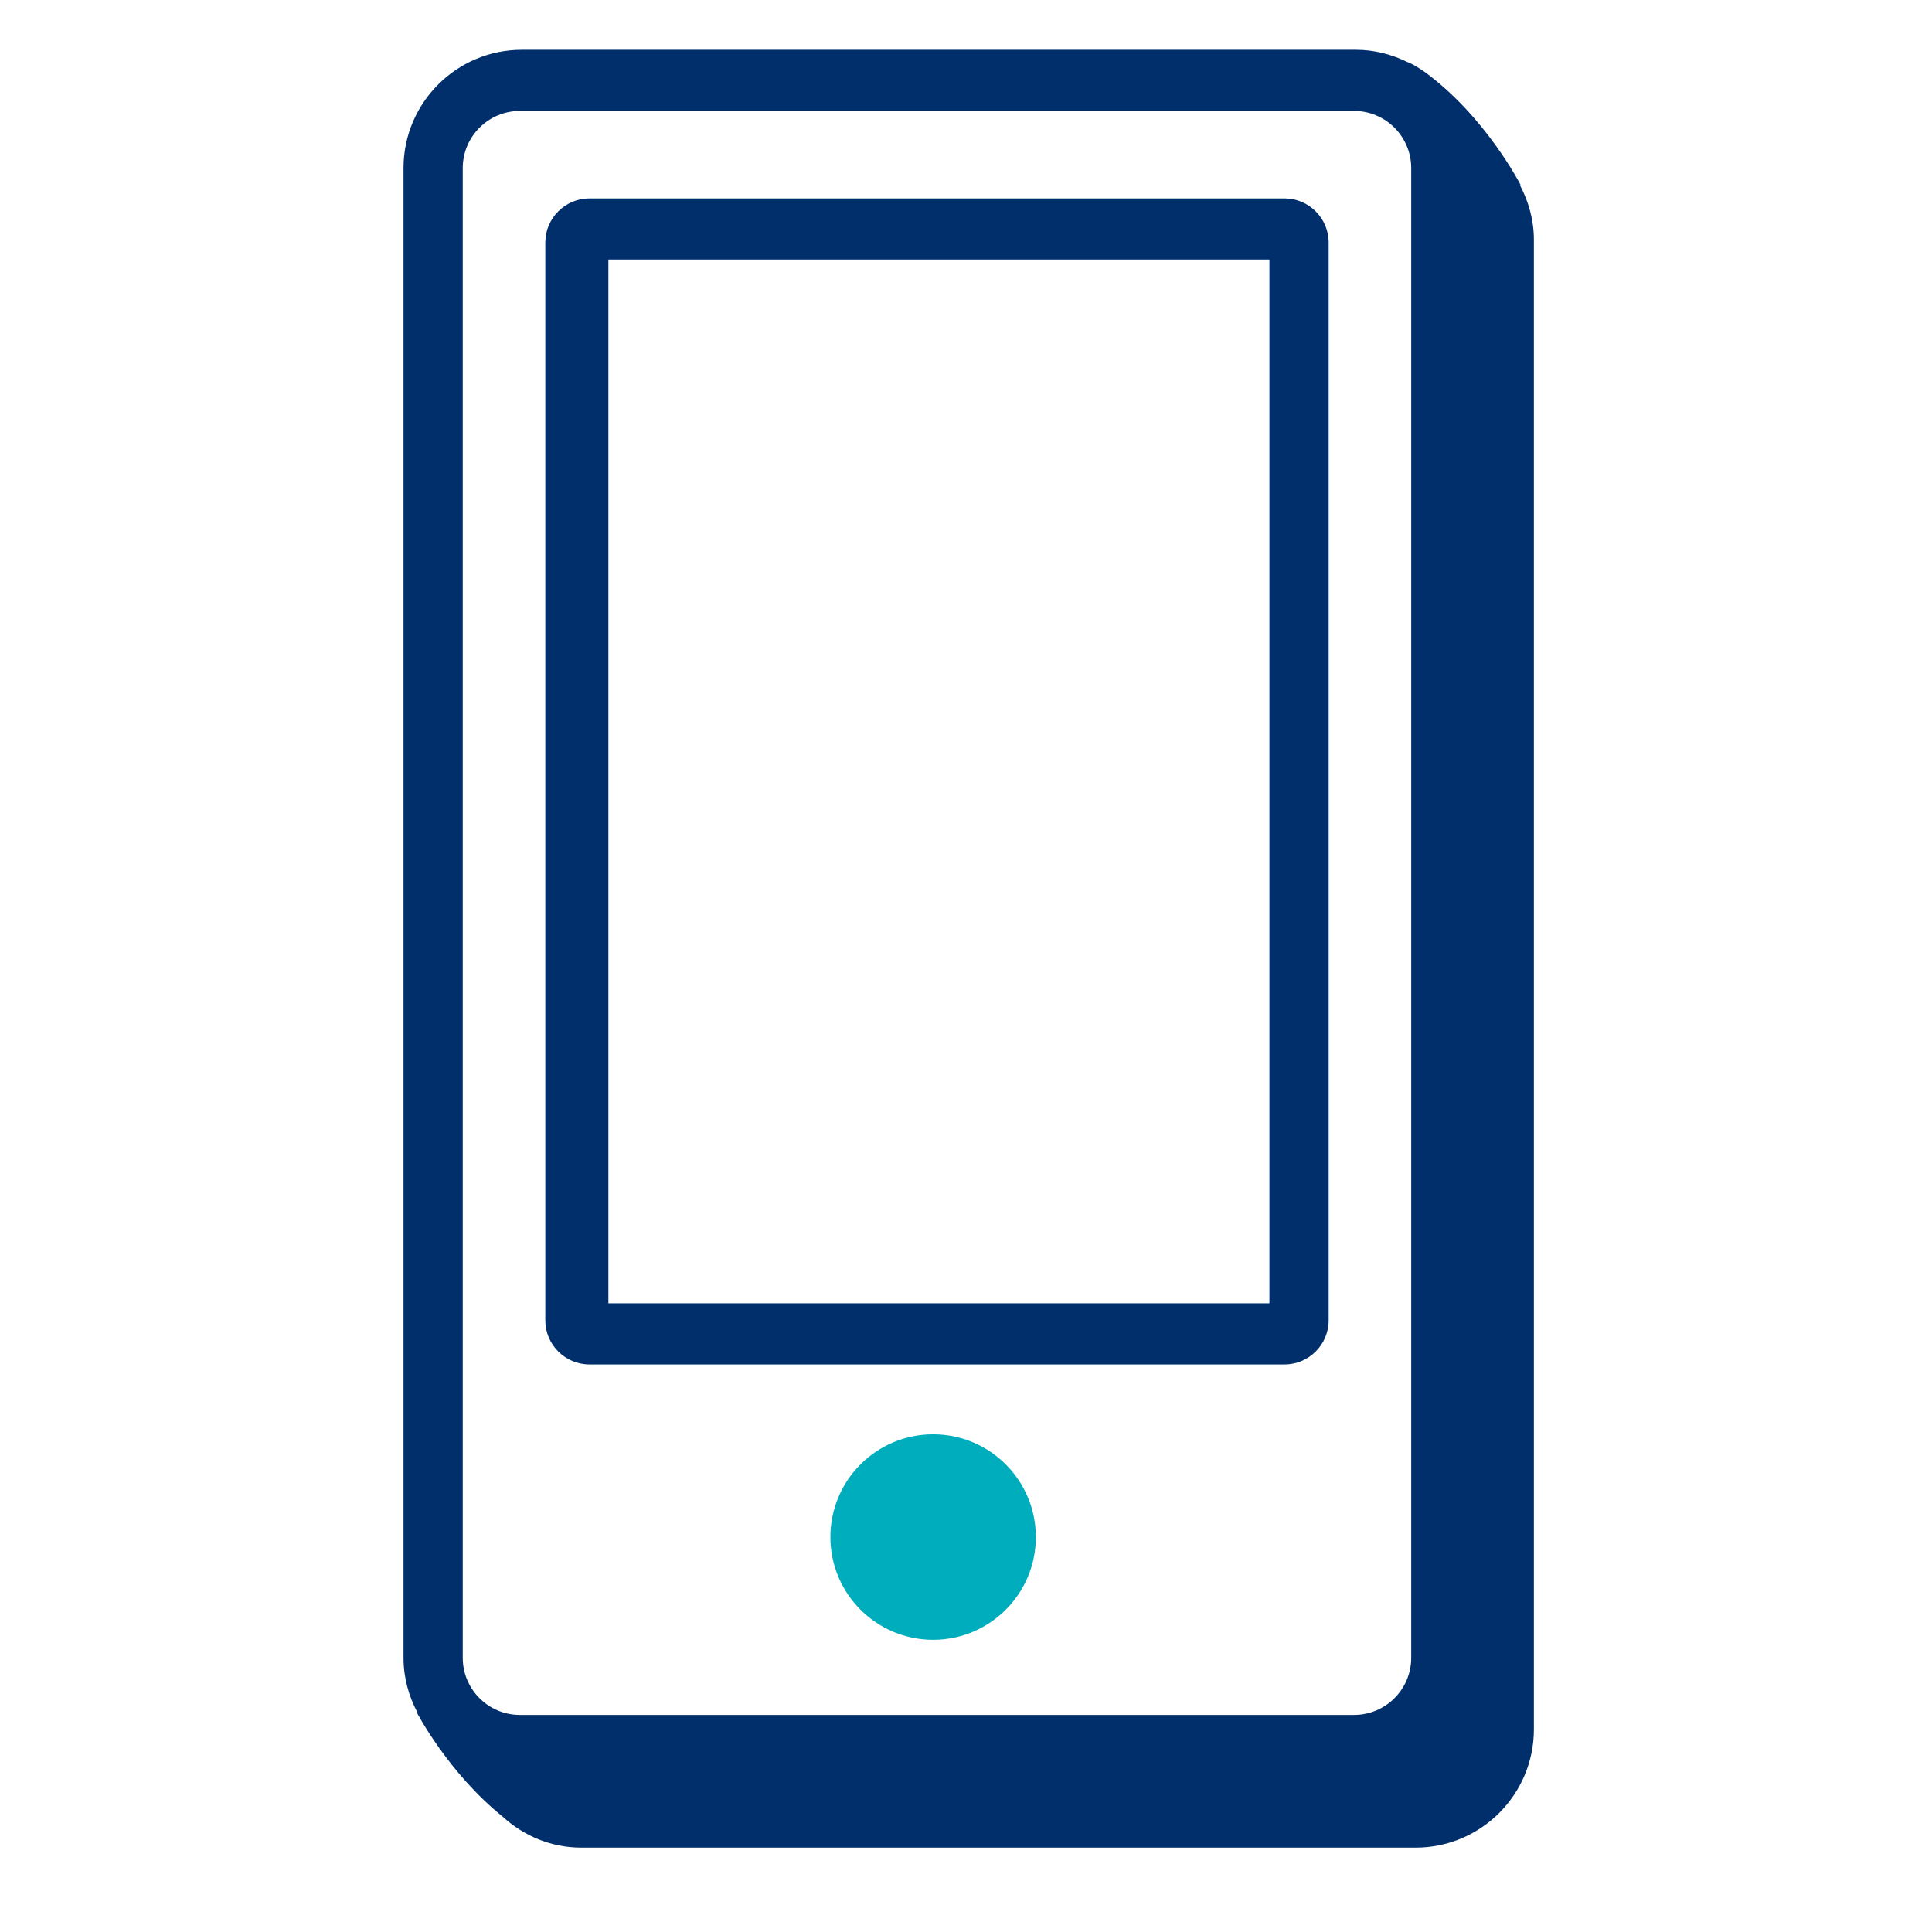 <svg width="79" height="79" viewBox="0 0 79 79" fill="none" xmlns="http://www.w3.org/2000/svg">
<path fill-rule="evenodd" clip-rule="evenodd" d="M42.356 62.85C42.356 65.17 40.475 67.052 38.156 67.052C35.836 67.052 33.955 65.17 33.955 62.85C33.955 60.53 35.836 58.649 38.156 58.649C40.475 58.649 42.356 60.53 42.356 62.85Z" fill="#00ADBD"/>
<path fill-rule="evenodd" clip-rule="evenodd" d="M57.705 67.789C57.705 69.077 56.657 70.124 55.37 70.124H21.257C19.97 70.124 18.922 69.077 18.922 67.789V6.872C18.922 5.584 19.97 4.536 21.257 4.536H55.37C56.657 4.536 57.705 5.584 57.705 6.872V67.789ZM62.158 7.582C62.165 7.58 62.184 7.572 62.184 7.572C62.184 7.572 60.738 4.734 58.213 2.91C58.201 2.901 58.192 2.897 58.181 2.889C58.151 2.868 58.12 2.851 58.09 2.831C57.879 2.688 57.702 2.593 57.558 2.541C56.917 2.228 56.208 2.036 55.448 2.036H21.335C18.669 2.036 16.5 4.205 16.5 6.872V67.789C16.5 68.602 16.714 69.36 17.071 70.029C17.067 70.031 17.052 70.037 17.052 70.037C17.052 70.037 18.327 72.49 20.556 74.285C21.407 75.063 22.527 75.55 23.772 75.55H57.886C60.552 75.55 62.721 73.381 62.721 70.715V9.798C62.721 8.995 62.505 8.249 62.158 7.582Z" fill="#002F6C"/>
<path fill-rule="evenodd" clip-rule="evenodd" d="M24.877 53.292H51.907V10.612H24.877V53.292ZM52.524 8.112H24.103C23.108 8.112 22.298 8.922 22.298 9.916V53.988C22.298 54.982 23.108 55.792 24.103 55.792H52.524C53.519 55.792 54.329 54.982 54.329 53.988V9.916C54.329 8.922 53.519 8.112 52.524 8.112Z" fill="#002F6C"/>
</svg>
